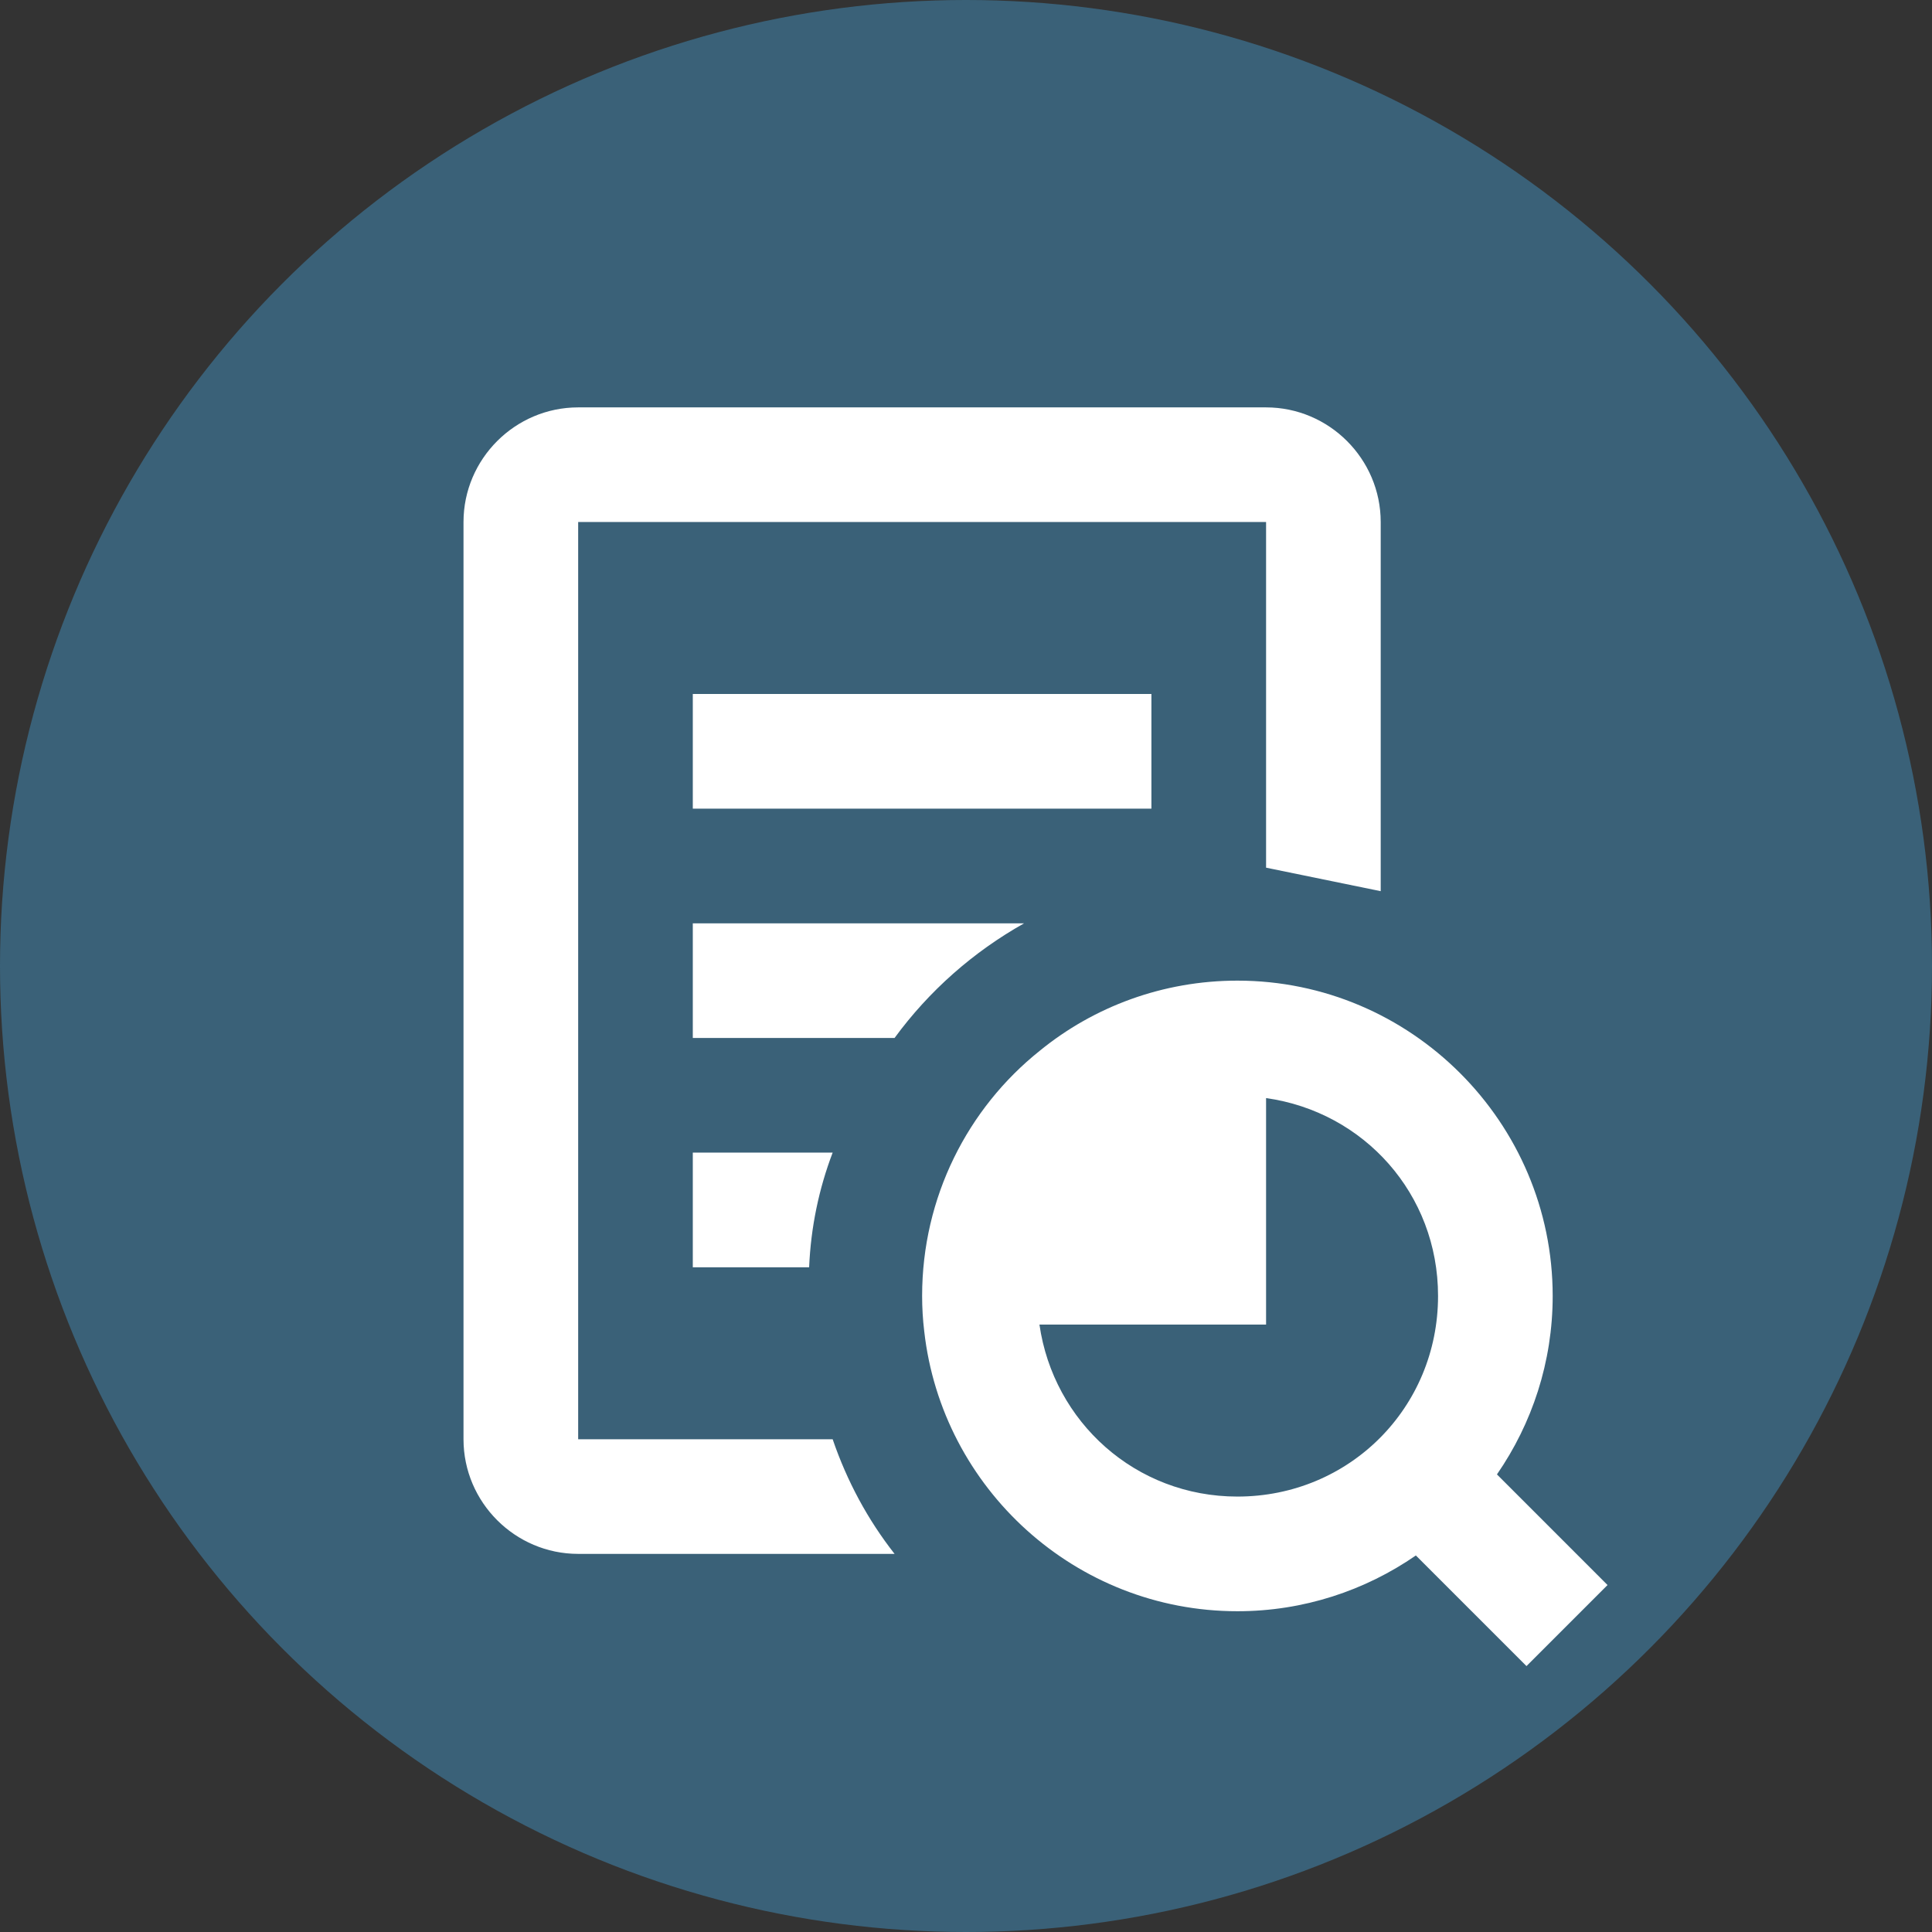 <svg width="66" height="66" viewBox="0 0 66 66" fill="none" xmlns="http://www.w3.org/2000/svg">
<rect x="0" y="0" width="66" height="66" fill="#333333" stroke="none"/>
<circle cx="33" cy="33" r="33" fill="#3A6178"/>
<path d="M19.751 13.917C17.596 13.917 15.834 15.679 15.834 17.833V49.167C15.834 51.321 17.596 53.083 19.751 53.083H30.56C29.639 51.908 28.934 50.596 28.445 49.167H19.751V17.833H43.251V29.641L47.167 30.444V17.833C47.167 15.679 45.405 13.917 43.251 13.917H19.751ZM23.667 23.708V27.625H39.334V23.708H23.667ZM23.667 31.542V35.458H30.56C31.735 33.853 33.242 32.521 34.985 31.542H23.667ZM42.272 33.5C39.728 33.5 37.363 34.39 35.517 35.898C33.058 37.863 31.501 40.899 31.501 44.271C31.501 44.674 31.525 45.079 31.573 45.476C32.175 50.849 36.746 55.042 42.272 55.042C44.532 55.042 46.632 54.336 48.368 53.137L52.147 56.916L54.916 54.147L51.138 50.368C52.337 48.631 53.042 46.532 53.042 44.271C53.042 38.341 48.202 33.5 42.272 33.5ZM43.251 37.512C46.594 37.983 49.126 40.785 49.126 44.271C49.126 48.093 46.094 51.125 42.272 51.125C38.791 51.125 35.988 48.575 35.509 45.25H43.251V37.512ZM23.667 39.375V43.292H27.641C27.7 41.921 27.975 40.609 28.445 39.375H23.667Z" fill="white"/>
</svg>

